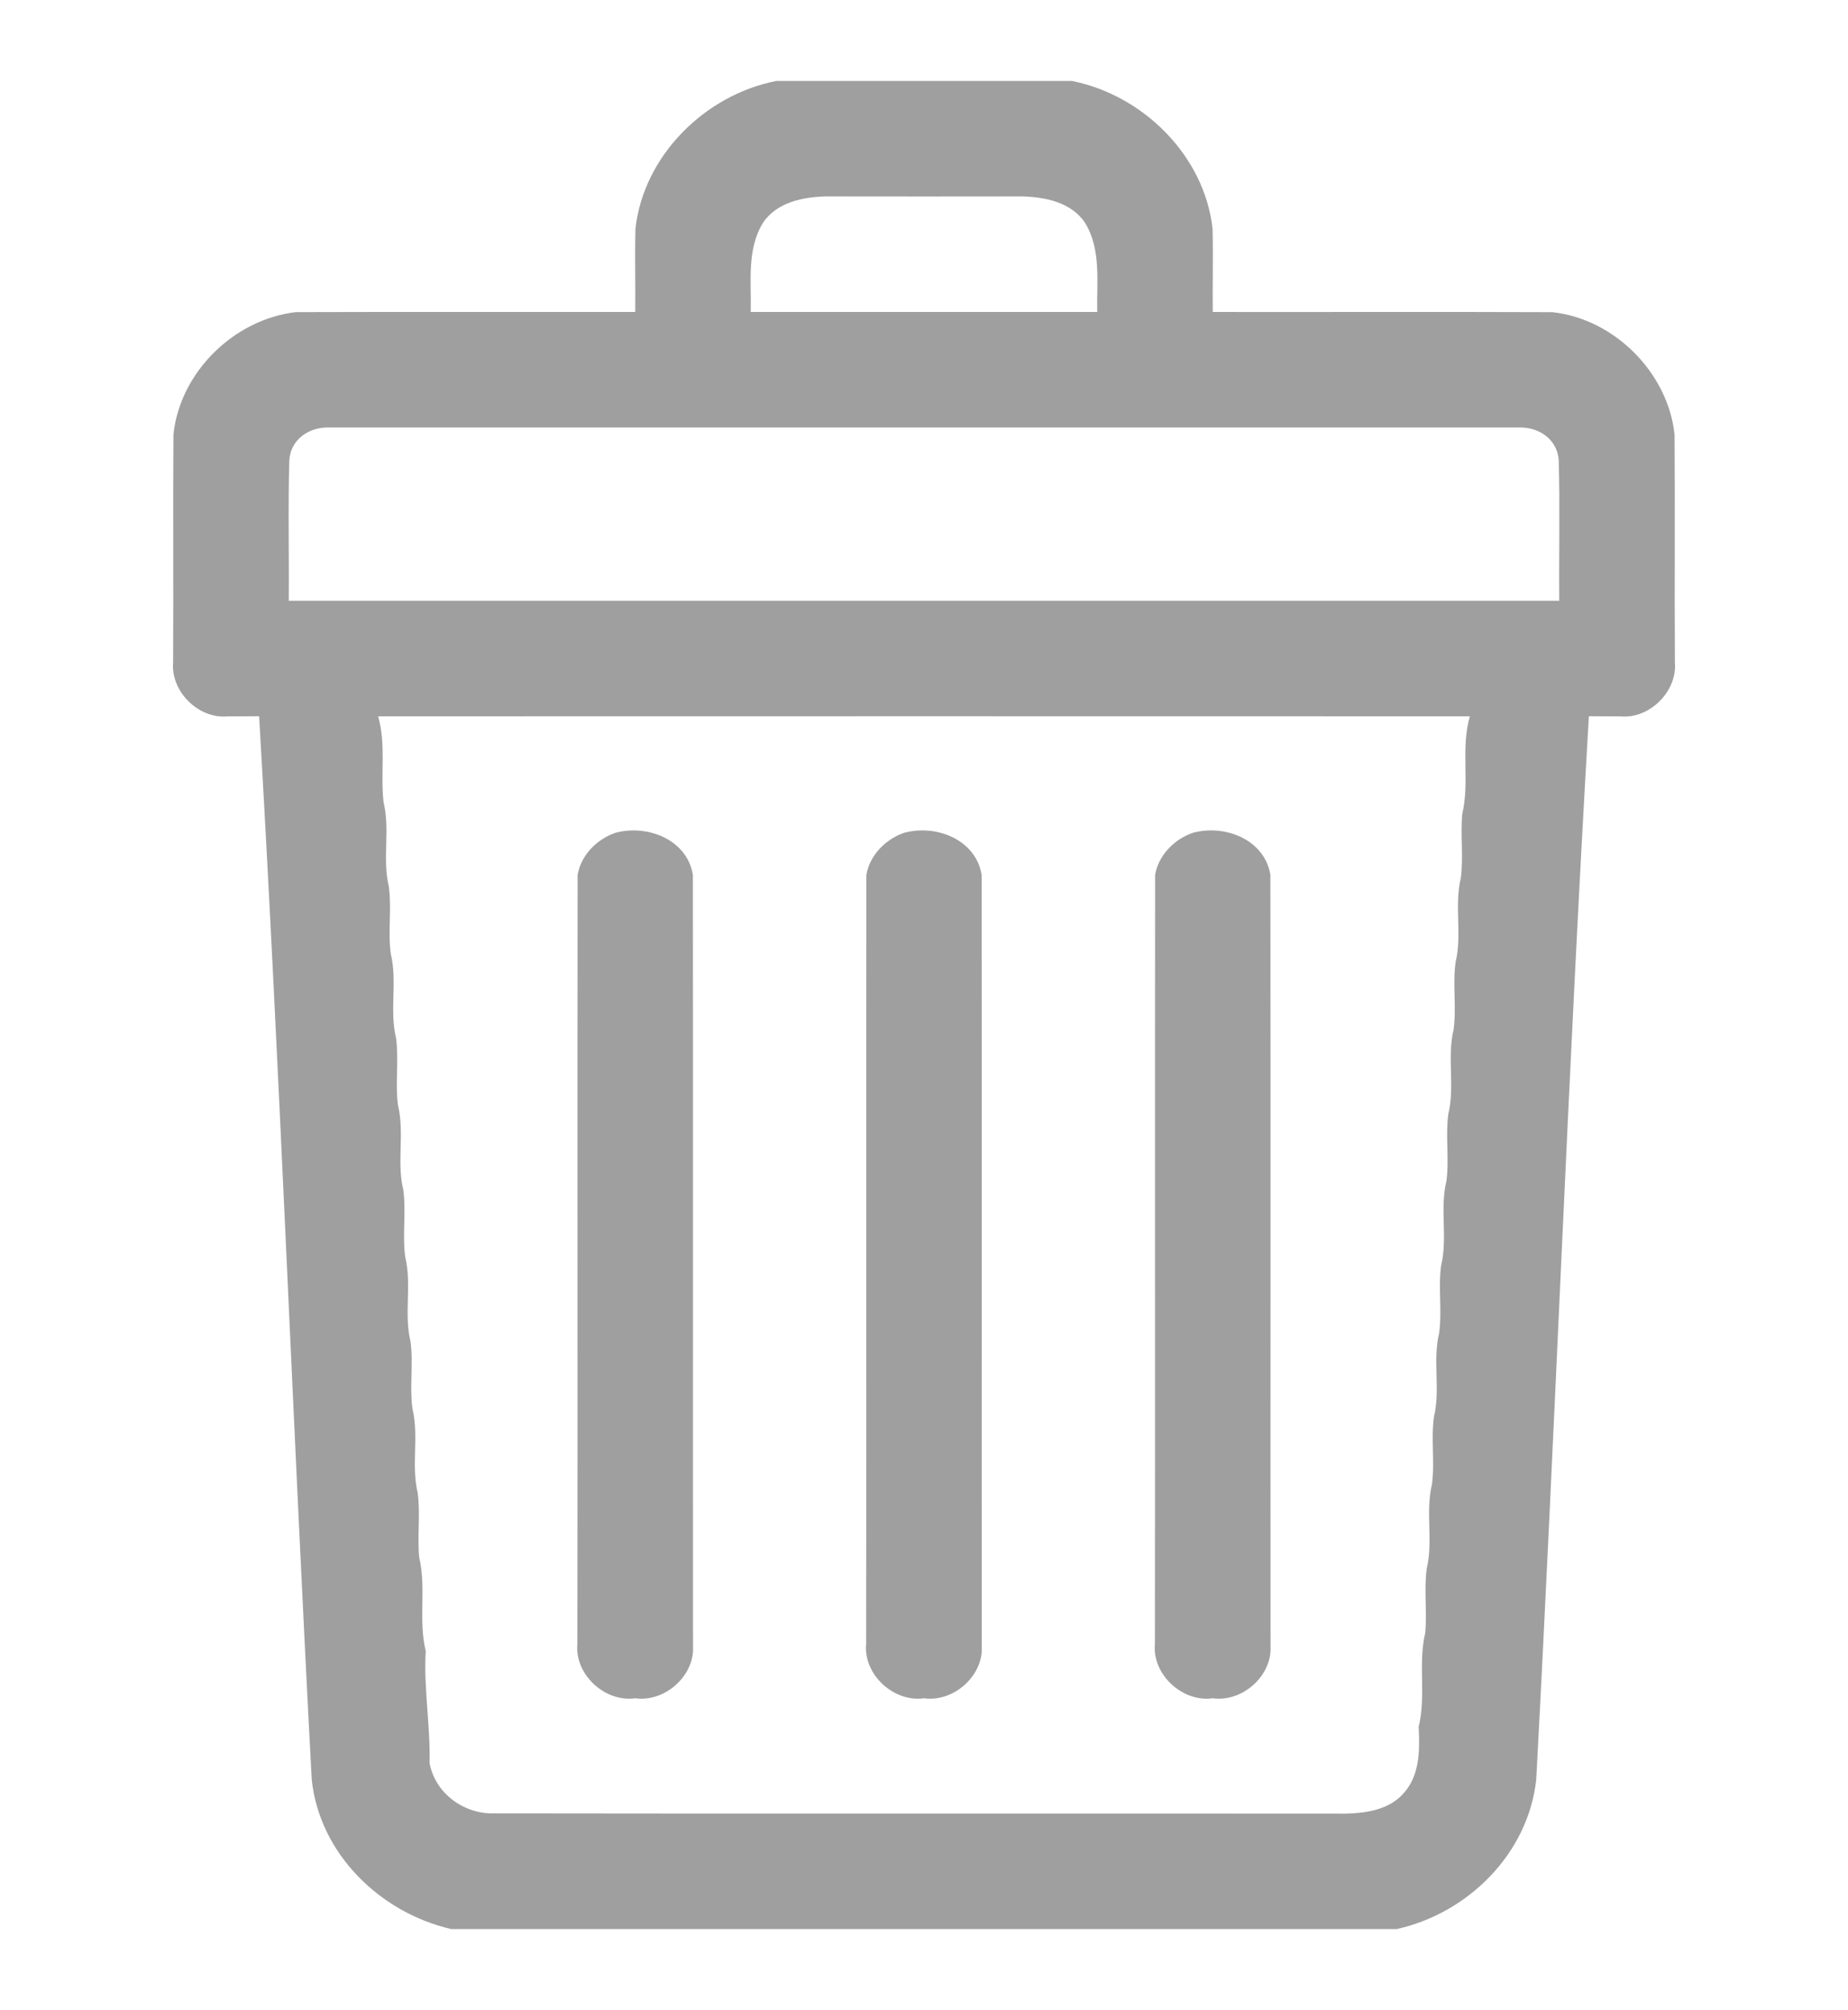 <svg  width="21" height="22.84" viewBox="0 0 512 512" version="1.1" xmlns="http://www.w3.org/2000/svg">
<g id="#ccccccff">
<path fill="#9f9f9f" opacity="1.00" d=" M 215.07 0.00 L 296.98 0.00 C 316.70 3.91 333.72 20.70 335.95 40.97 C 336.14 48.64 335.92 56.32 336.00 64.00 C 367.34 64.04 398.69 63.93 430.03 64.05 C 447.20 65.86 462.14 80.80 463.95 97.97 C 464.10 118.98 463.91 140.00 464.04 161.02 C 464.75 169.08 457.08 176.75 449.02 176.04 C 446.08 176.05 443.14 176.00 440.21 175.99 C 434.45 274.14 430.89 372.41 425.62 470.60 C 423.42 491.07 406.69 507.67 386.94 512.00 L 125.02 512.00 C 105.31 507.45 88.54 491.17 86.37 470.60 C 81.11 372.41 77.54 274.14 71.79 175.99 C 68.85 176.00 65.92 176.05 62.98 176.04 C 54.92 176.75 47.25 169.08 47.96 161.02 C 48.09 140.01 47.90 118.99 48.05 97.98 C 49.82 80.72 64.83 66.03 81.97 64.04 C 113.31 63.94 144.66 64.03 176.00 64.00 C 176.08 56.32 175.86 48.64 176.05 40.97 C 178.29 20.69 195.32 3.86 215.07 0.00 M 211.36 39.35 C 206.84 46.73 208.20 55.76 208.00 64.00 C 240.00 64.00 272.00 64.00 304.00 64.00 C 303.80 55.76 305.16 46.73 300.64 39.34 C 296.82 33.55 289.47 32.13 283.01 31.98 C 265.00 32.01 247.00 32.01 228.99 31.98 C 222.53 32.13 215.18 33.55 211.36 39.35 M 80.16 105.14 C 79.77 118.08 80.12 131.05 80.00 144.00 C 197.33 144.00 314.67 144.00 432.00 144.00 C 431.88 131.05 432.23 118.08 431.85 105.14 C 431.53 99.38 426.50 95.92 421.04 96.00 C 311.01 96.00 200.99 96.00 90.96 96.00 C 85.50 95.92 80.47 99.38 80.16 105.14 M 104.76 176.02 C 107.01 183.80 105.37 191.91 106.27 199.82 C 108.13 207.49 105.87 215.51 107.73 223.18 C 108.56 229.36 107.44 235.64 108.27 241.82 C 110.13 249.49 107.87 257.51 109.73 265.18 C 110.56 271.36 109.44 277.64 110.27 283.82 C 112.13 291.49 109.87 299.50 111.73 307.17 C 112.57 313.35 111.44 319.64 112.27 325.82 C 114.13 333.49 111.87 341.51 113.73 349.18 C 114.57 355.36 113.43 361.65 114.27 367.83 C 116.13 375.50 113.87 383.51 115.73 391.17 C 116.50 397.08 115.58 403.07 116.14 408.99 C 118.15 417.53 115.86 426.42 117.95 434.96 C 117.35 445.40 119.26 455.63 119.02 466.04 C 120.59 474.43 128.53 480.20 136.96 479.95 C 215.64 480.08 294.32 479.94 373.00 480.02 C 378.35 479.85 384.14 479.04 388.15 475.15 C 393.42 470.02 393.38 462.77 393.05 455.97 C 395.15 447.43 392.85 438.53 394.86 429.99 C 395.42 424.07 394.50 418.08 395.27 412.18 C 397.13 404.51 394.87 396.49 396.73 388.82 C 397.56 382.64 396.43 376.36 397.27 370.18 C 399.13 362.51 396.87 354.49 398.73 346.83 C 399.56 340.64 398.43 334.36 399.27 328.18 C 401.13 320.51 398.87 312.49 400.73 304.82 C 401.56 298.64 400.43 292.35 401.27 286.17 C 403.13 278.50 400.87 270.49 402.73 262.82 C 403.56 256.64 402.43 250.36 403.27 244.18 C 405.13 236.51 402.87 228.49 404.73 220.82 C 405.50 214.91 404.58 208.93 405.14 203.01 C 407.23 194.13 404.65 184.84 407.24 176.02 C 306.41 175.99 205.59 175.99 104.76 176.02 Z" />
<path fill="#9f9f9f" opacity="1.00" d=" M 170.37 208.33 C 179.23 205.83 190.38 210.11 191.97 219.96 C 192.05 291.65 191.96 363.34 192.01 435.04 C 191.51 442.70 183.68 449.14 176.00 448.06 C 167.63 449.25 159.15 441.47 159.97 433.00 C 160.07 361.99 159.94 290.97 160.03 219.96 C 160.94 214.56 165.28 210.12 170.37 208.33 Z" />
<path fill="#9f9f9f" opacity="1.00" d=" M 250.37 208.33 C 259.23 205.82 270.38 210.11 271.97 219.96 C 272.05 291.65 271.96 363.34 272.01 435.04 C 271.51 442.70 263.67 449.14 256.00 448.06 C 247.63 449.25 239.16 441.48 239.97 433.01 C 240.07 361.99 239.93 290.97 240.03 219.96 C 240.94 214.56 245.28 210.12 250.37 208.33 Z" />
<path fill="#9f9f9f" opacity="1.00" d=" M 330.37 208.33 C 339.23 205.82 350.38 210.10 351.97 219.96 C 352.05 291.65 351.96 363.35 352.01 435.04 C 351.50 442.71 343.67 449.14 336.00 448.06 C 327.63 449.25 319.16 441.47 319.97 433.00 C 320.07 361.99 319.94 290.97 320.03 219.96 C 320.94 214.57 325.27 210.12 330.37 208.33 Z" />
</g>
</svg>
